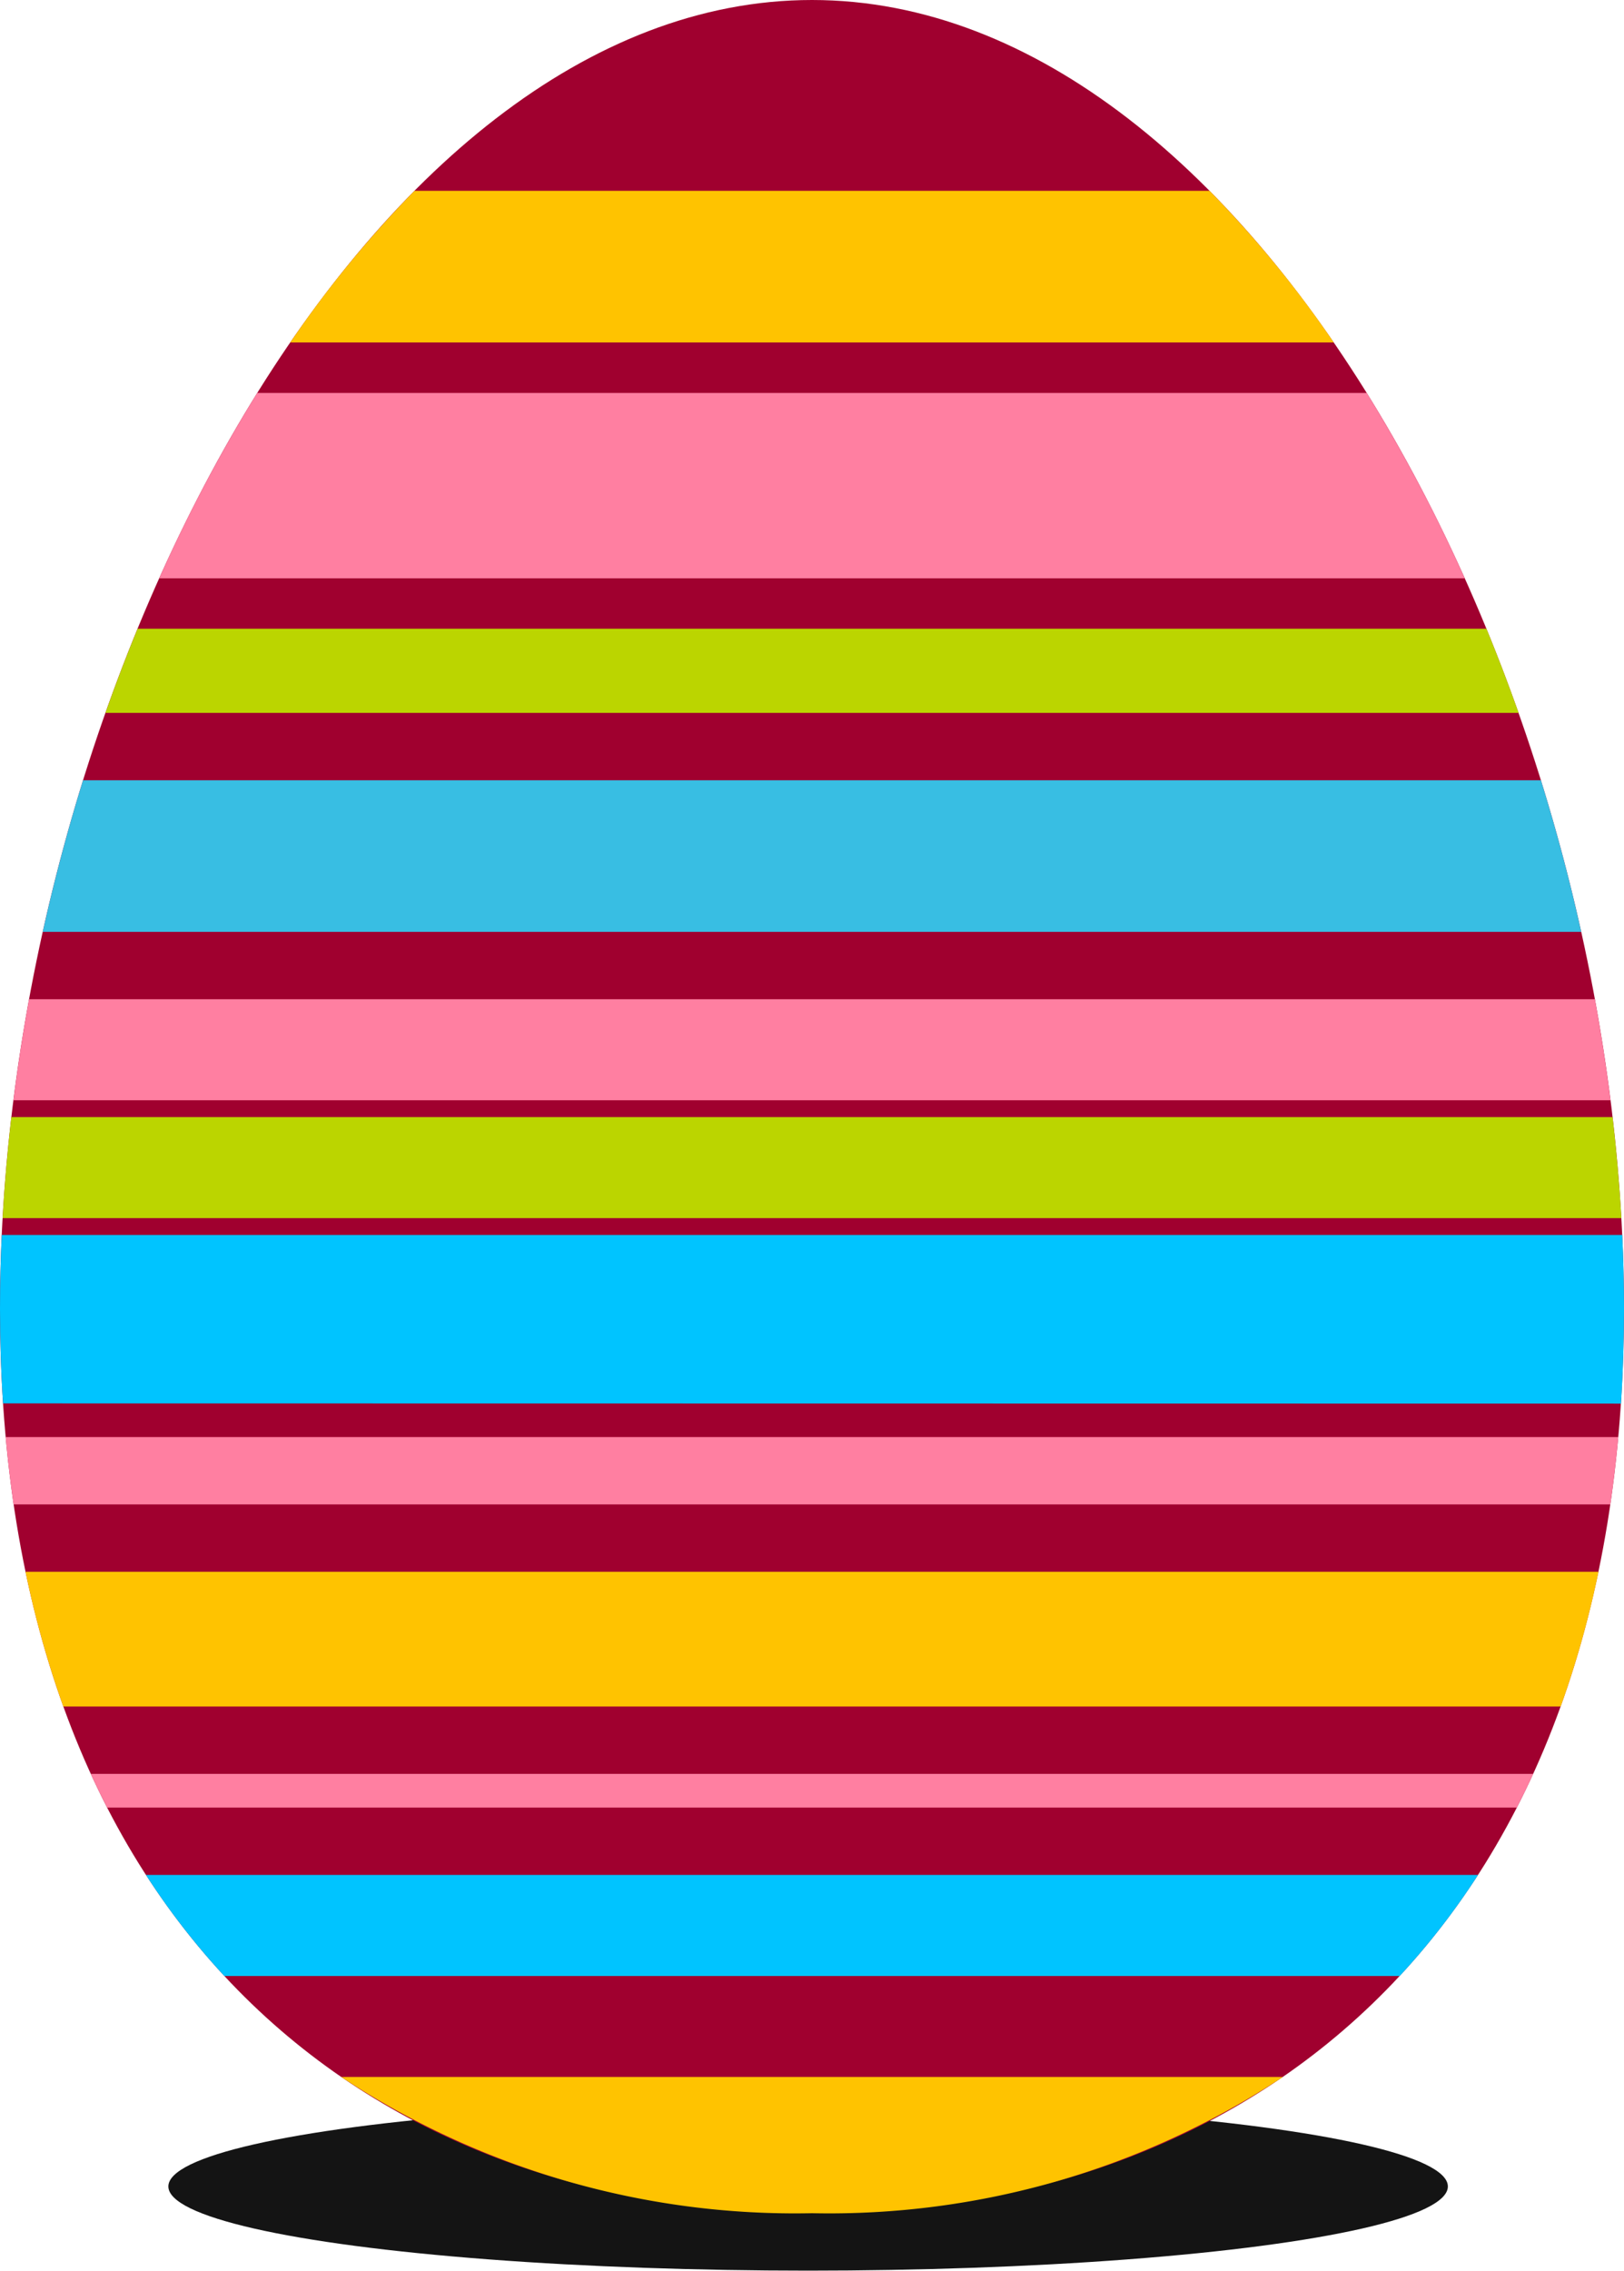 <svg id="Group_1609" data-name="Group 1609" xmlns="http://www.w3.org/2000/svg" width="35.93" height="50.223" viewBox="0 0 35.93 50.223">
  <ellipse id="Ellipse_378" data-name="Ellipse 378" cx="14.154" cy="1.862" rx="14.154" ry="1.862" transform="translate(3.725 46.498)" fill="#141414"/>
  <g id="Group_1588" data-name="Group 1588" transform="translate(0 0)">
    <path id="Path_1073" data-name="Path 1073" d="M57.371,31.06c0,13.519-8.043,20.008-17.964,20.008S21.442,44.579,21.442,31.06,29.485,2.116,39.407,2.116,57.371,17.543,57.371,31.06Z" transform="translate(-21.442 -2.116)" fill="#a0002f"/>
    <path id="Intersection_44" data-name="Intersection 44" d="M0,4.1A34.47,34.47,0,0,1,2.168,0H26.715a34.473,34.473,0,0,1,2.168,4.1Z" transform="translate(3.523 8.691)" fill="#ff7fa1"/>
    <path id="Intersection_46" data-name="Intersection 46" d="M0,2.235C.094,1.489.209.743.346,0H34.989c.136.743.252,1.489.346,2.235Z" transform="translate(0.297 22.101)" fill="#ff7fa1"/>
    <path id="Intersection_48" data-name="Intersection 48" d="M.836,2.98A22.012,22.012,0,0,1,0,0H34.8a22.013,22.013,0,0,1-.836,2.98Z" transform="translate(0.565 34.765)" fill="#ffc300"/>
    <path id="Intersection_49" data-name="Intersection 49" d="M.362.745C.237.5.117.254,0,0H31.913c-.116.254-.236.5-.361.745Z" transform="translate(2.008 39.235)" fill="#ff7fa1"/>
    <path id="Intersection_50" data-name="Intersection 50" d="M1.734,2.235A16.14,16.14,0,0,1,0,0H29.472a16.14,16.14,0,0,1-1.733,2.235Z" transform="translate(3.229 41.47)" fill="#00c4ff"/>
    <path id="Intersection_47" data-name="Intersection 47" d="M.176,1.49Q.07.763,0,0H35.678q-.069.762-.176,1.49Z" transform="translate(0.125 31.785)" fill="#ff7fa1"/>
    <path id="Intersection_51" data-name="Intersection 51" d="M.067,3.725Q0,2.708,0,1.63,0,.819.038,0H35.892q.038.818.038,1.63,0,1.077-.067,2.1Z" transform="translate(0 27.315)" fill="#00c4ff"/>
    <path id="Intersection_57" data-name="Intersection 57" d="M0,2.235Q.063,1.12.194,0H35.621q.13,1.12.194,2.235Z" transform="translate(0.057 24.708)" fill="#bbd500"/>
    <path id="Intersection_77" data-name="Intersection 77" d="M0,3.353A24.232,24.232,0,0,1,2.747,0H20.338a24.233,24.233,0,0,1,2.747,3.353Z" transform="translate(6.423 4.221)" fill="#ffc300"/>
    <path id="Intersection_76" data-name="Intersection 76" d="M0,0h20.83A18.192,18.192,0,0,1,10.415,3.013,18.194,18.194,0,0,1,0,0Z" transform="translate(7.551 45.939)" fill="#ffc300"/>
    <path id="Intersection_78" data-name="Intersection 78" d="M0,1.862Q.334.916.711,0H30.554q.376.916.711,1.862Z" transform="translate(2.333 13.906)" fill="#bbd500"/>
    <path id="Intersection_79" data-name="Intersection 79" d="M0,3.353C.252,2.22.55,1.1.892,0H33.147c.342,1.1.641,2.22.892,3.353Z" transform="translate(0.945 17.258)" fill="#38bee3"/>
  </g>
</svg>
